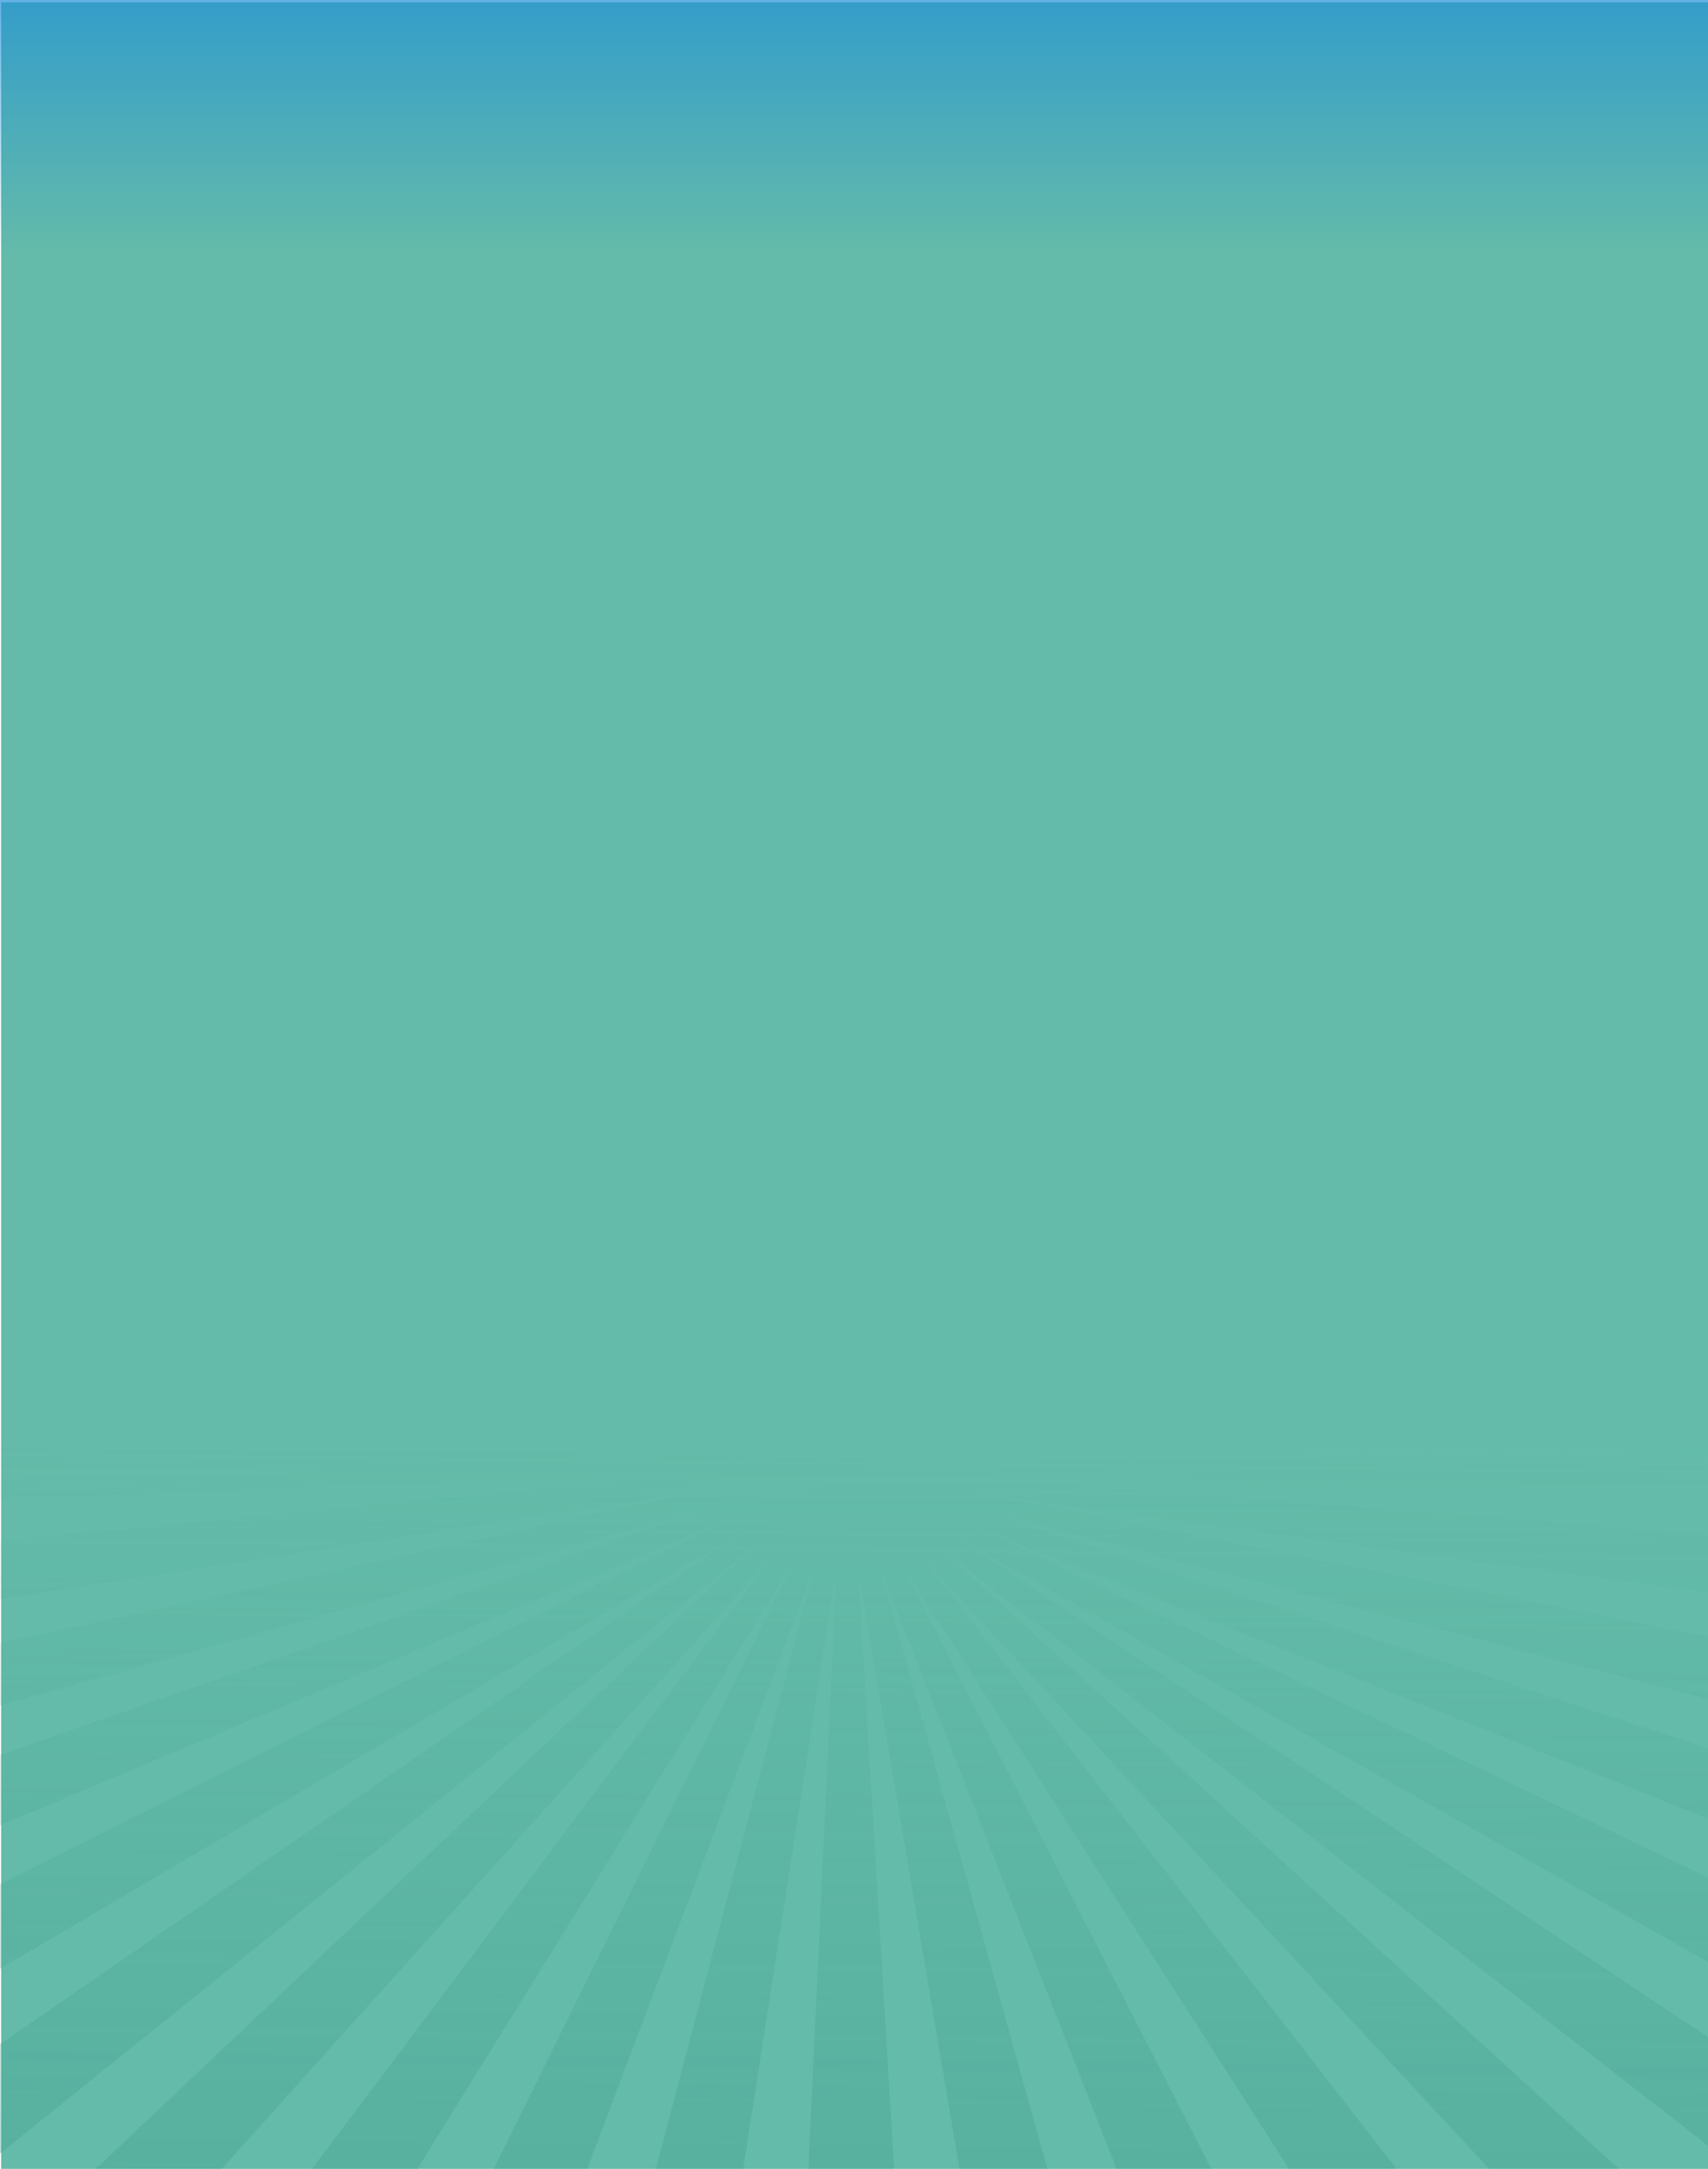 <svg version="1.1" xmlns="http://www.w3.org/2000/svg" xmlns:xlink="http://www.w3.org/1999/xlink" x="0px" y="0px" viewBox="0 0 768 975" enable-background="new 0 0 768 975" xml:space="preserve">
<g id="bgcolor">
	<rect x="0.5" y="1" fill="#64BBA9" width="768" height="975"/>
</g>
<g id="Layer_11">
	<linearGradient id="SVGID_1_" gradientUnits="userSpaceOnUse" x1="386.779" y1="641.109" x2="383.2" y2="991.399">
		<stop  offset="0" style="stop-color:#409D8B;stop-opacity:0"/>
		<stop  offset="0.87" style="stop-color:#409D8B;stop-opacity:0.435"/>
		<stop  offset="1" style="stop-color:#409D8B;stop-opacity:0.5"/>
	</linearGradient>
	<polygon opacity="0.7" fill-rule="evenodd" clip-rule="evenodd" fill="url(#SVGID_1_)" points="775,970.004 775,920.322 
		429.426,690.603 775,885.924 775,847.365 435.514,684.918 775,820.441 775,788.252 440.327,678.611 775,765.606 775,737.102 
		443.737,671.846 775,716.837 775,690.256 445.666,664.775 775,671.061 775,645.077 446.06,657.585 321.283,654.63 -4.877,648.406 
		-4.551,674.196 320.887,661.821 -4.311,693.171 -3.978,719.51 322.031,668.964 -3.725,739.492 -3.369,767.685 324.689,675.878 
		-3.086,789.966 -2.684,821.741 328.796,682.39 -2.35,848.186 -1.869,886.188 334.247,688.35 -1.442,919.921 -0.824,968.816 
		340.911,693.6 29.505,987.785 88.884,987.035 348.621,698.016 131.633,986.494 180.961,985.87 357.195,701.49 216.84,985.416 
		260.35,984.865 366.411,703.934 292.392,984.46 332.823,983.949 376.049,705.284 363.1,983.564 402.52,983.067 385.866,705.52 
		432.715,982.685 472.975,982.177 395.632,704.621 504.764,981.774 547.893,981.229 405.094,702.622 583.296,980.779 
		631.954,980.165 414.021,699.562 673.894,979.634 732.177,978.896 422.202,695.521 	"/>
</g>
<g id="top">
	<linearGradient id="SVGID_2_" gradientUnits="userSpaceOnUse" x1="385" y1="-2.999" x2="385" y2="114.483">
		<stop  offset="0" style="stop-color:#1E8FD9"/>
		<stop  offset="1" style="stop-color:#1E8FD9;stop-opacity:0"/>
	</linearGradient>
	<rect x="-3" y="-3" opacity="0.7" fill="url(#SVGID_2_)" width="776" height="117.483"/>
</g>
</svg>
